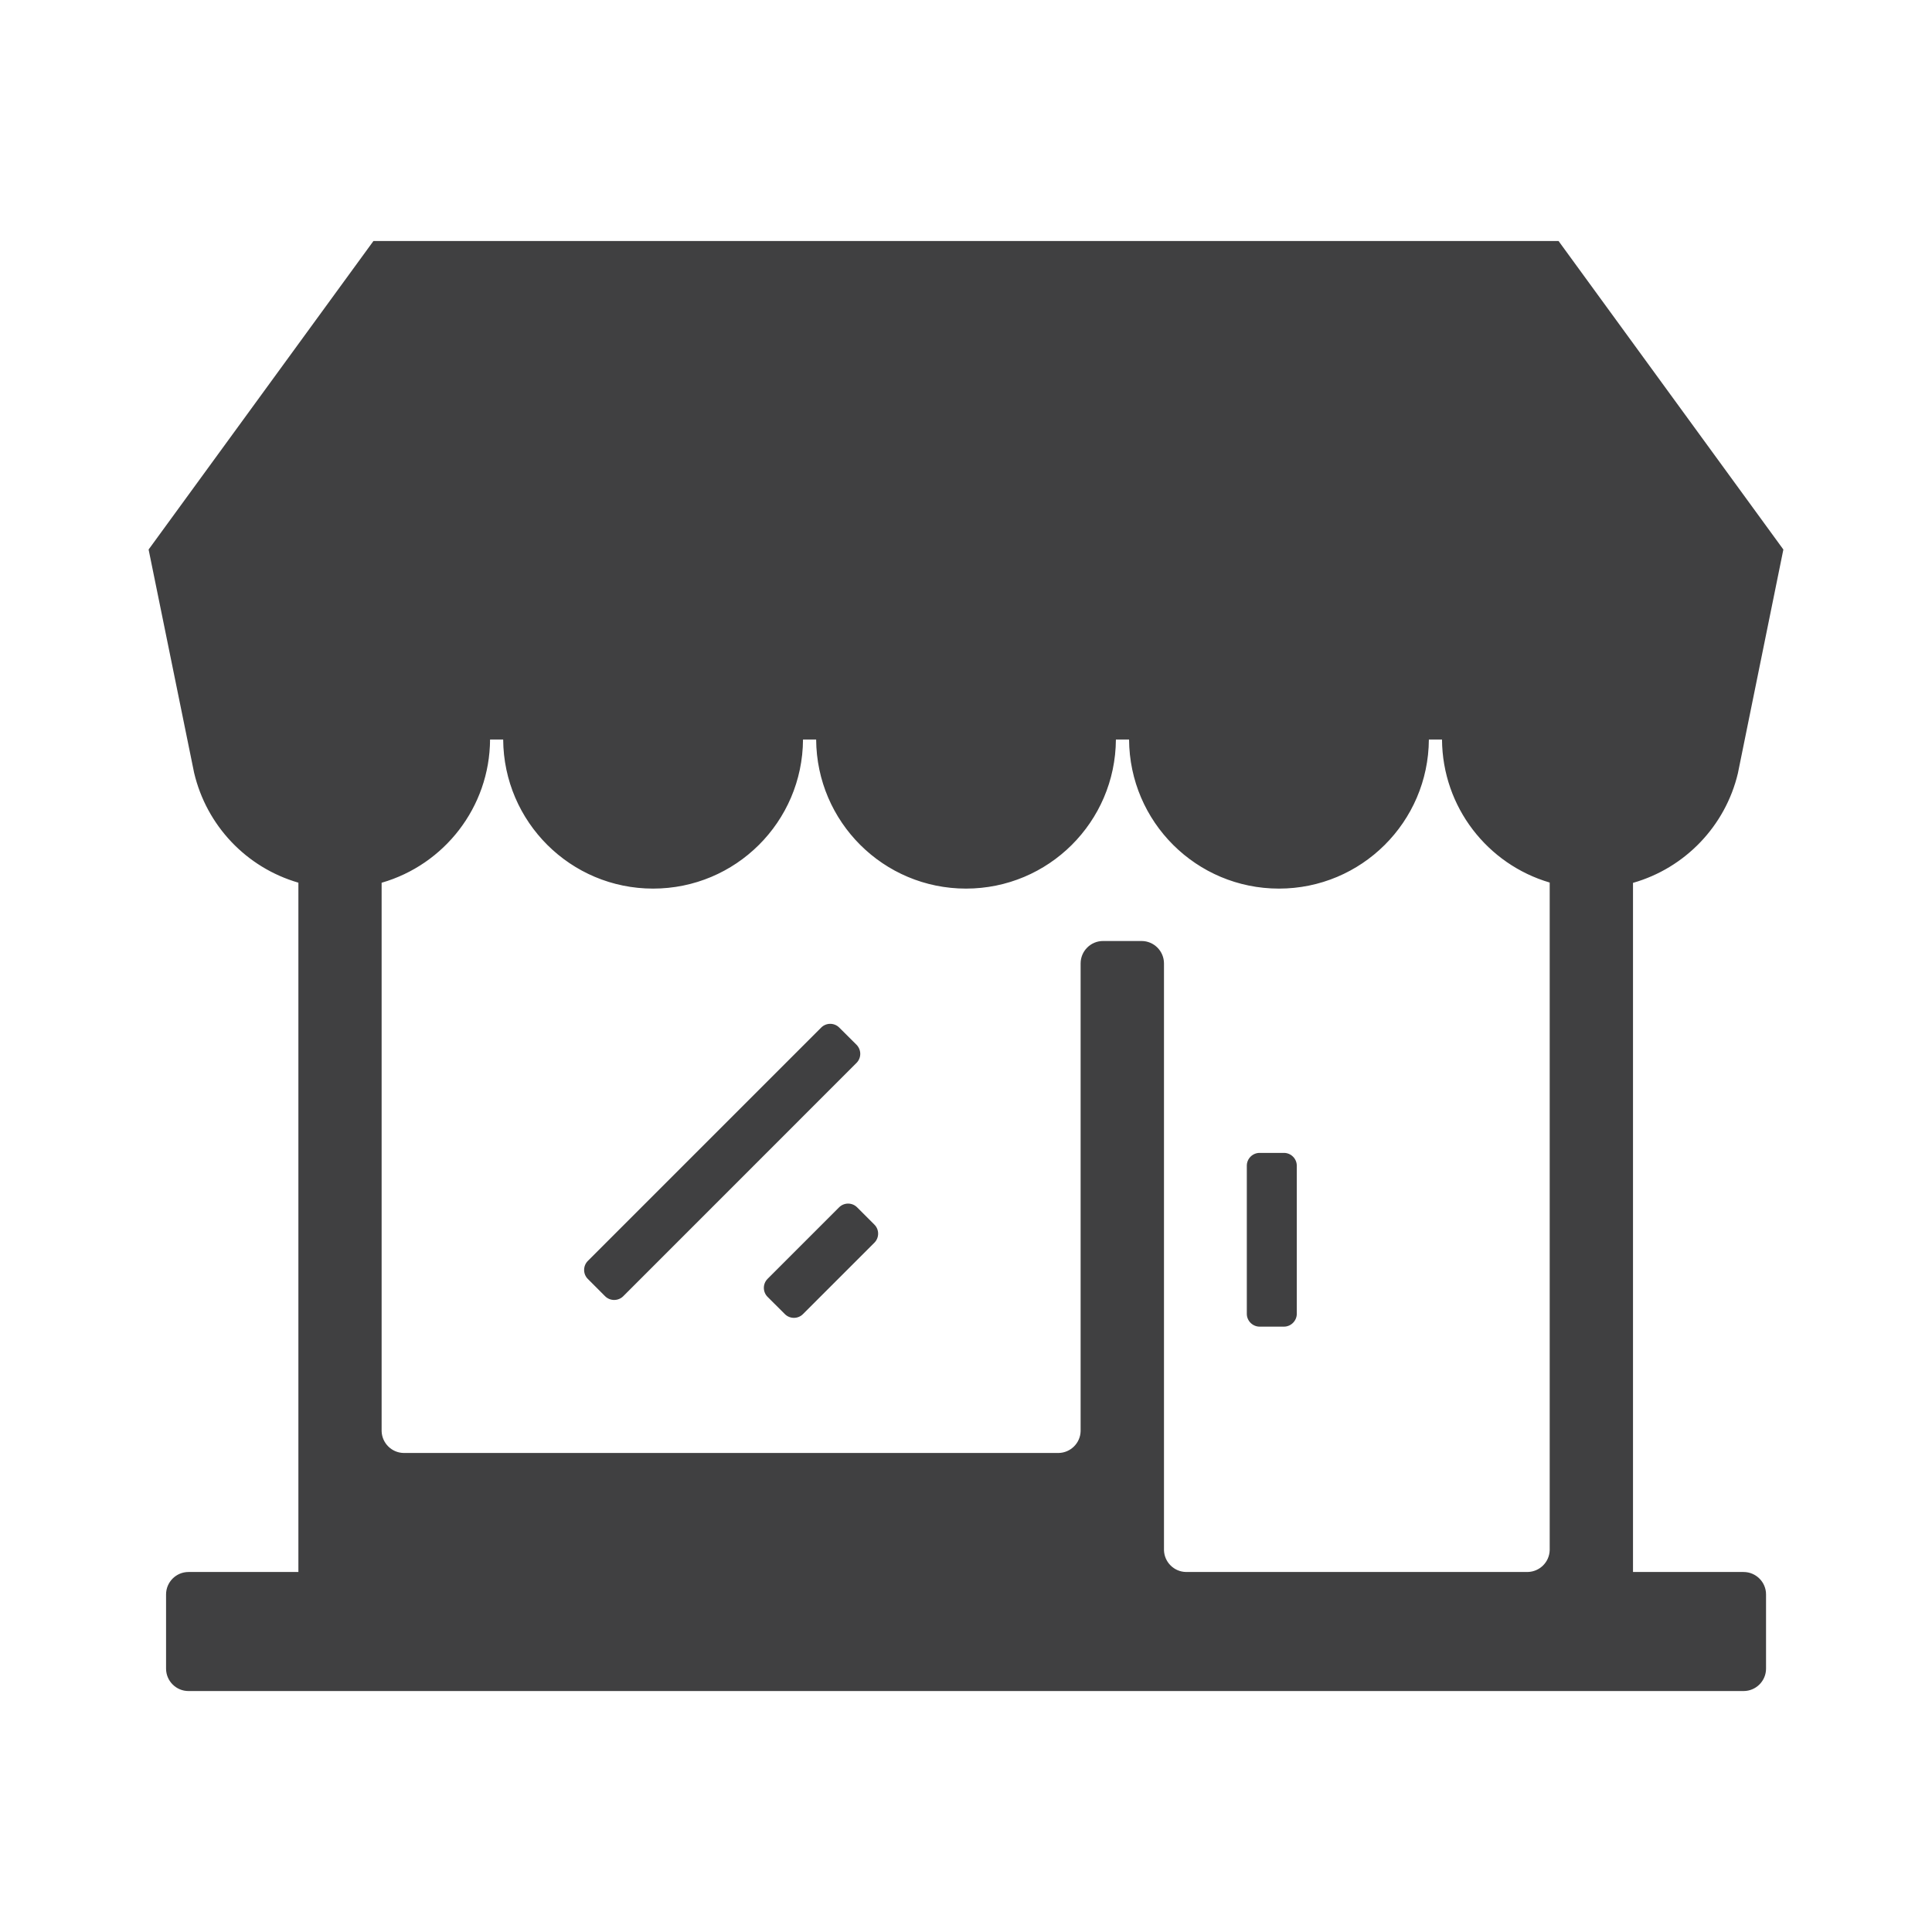 <?xml version="1.0" encoding="utf-8"?>
<!-- Generator: Adobe Illustrator 16.0.0, SVG Export Plug-In . SVG Version: 6.00 Build 0)  -->
<!DOCTYPE svg PUBLIC "-//W3C//DTD SVG 1.1//EN" "http://www.w3.org/Graphics/SVG/1.1/DTD/svg11.dtd">
<svg version="1.1" id="Layer_1" xmlns="http://www.w3.org/2000/svg" xmlns:xlink="http://www.w3.org/1999/xlink" x="0px" y="0px"
	 width="73.701px" height="73.701px" viewBox="0 0 73.701 73.701" enable-background="new 0 0 73.701 73.701" xml:space="preserve">
<path id="In-Store_Promotions_1_" fill-rule="evenodd" clip-rule="evenodd" fill="#404041" d="M14.56,33.674
	c2.376-0.683,4.12-2.869,4.135-5.464h0.5c0.02,3.145,2.571,5.688,5.718,5.688c3.151,0,5.702-2.542,5.72-5.688h0.501
	c0.019,3.145,2.569,5.688,5.716,5.688c3.149,0,5.7-2.542,5.719-5.688h0.502c0.019,3.145,2.569,5.688,5.718,5.688
	c3.147,0,5.7-2.542,5.719-5.688h0.501c0.017,2.585,1.743,4.764,4.108,5.457v25.469c-0.013,0.453-0.38,0.819-0.834,0.831H45.235
	c-0.453-0.012-0.819-0.378-0.832-0.831V36.752c0-0.47-0.384-0.855-0.854-0.855h-1.472c-0.47,0-0.854,0.385-0.854,0.855v17.844
	c-0.012,0.453-0.38,0.819-0.832,0.831h-25c-0.453-0.012-0.819-0.378-0.833-0.831V33.674L14.56,33.674z M66.296,29.5l1.735-8.537
	L59.455,9.194H14.246L5.669,20.963l1.736,8.517c0.474,2.011,1.99,3.616,3.978,4.192v26.296H7.189c-0.47,0-0.854,0.384-0.854,0.854
	v2.833c0,0.47,0.384,0.854,0.854,0.854h59.326c0.47,0,0.855-0.384,0.855-0.854v-2.833c0-0.47-0.386-0.854-0.855-0.854h-4.22V33.679
	C64.276,33.116,65.818,31.513,66.296,29.5L66.296,29.5z M48.051,43.98c-0.269,0-0.488,0.221-0.488,0.487v5.654
	c0,0.267,0.223,0.487,0.488,0.487h0.93c0.267,0,0.488-0.224,0.488-0.487v-5.654c0-0.264-0.219-0.487-0.488-0.487H48.051
	L48.051,43.98z M22.426,48.79l0.658,0.659c0.19,0.188,0.501,0.188,0.69,0l8.901-8.903c0.189-0.189,0.189-0.498,0-0.69l-0.659-0.656
	c-0.19-0.191-0.5-0.191-0.69,0l-8.9,8.9C22.235,48.289,22.235,48.602,22.426,48.79L22.426,48.79z M29.281,49.472l0.661,0.659
	c0.189,0.189,0.5,0.189,0.688,0l2.726-2.725c0.19-0.191,0.19-0.501,0-0.69l-0.658-0.658c-0.19-0.192-0.5-0.192-0.69,0l-2.727,2.727
	C29.092,48.974,29.092,49.283,29.281,49.472z"/>
</svg>
